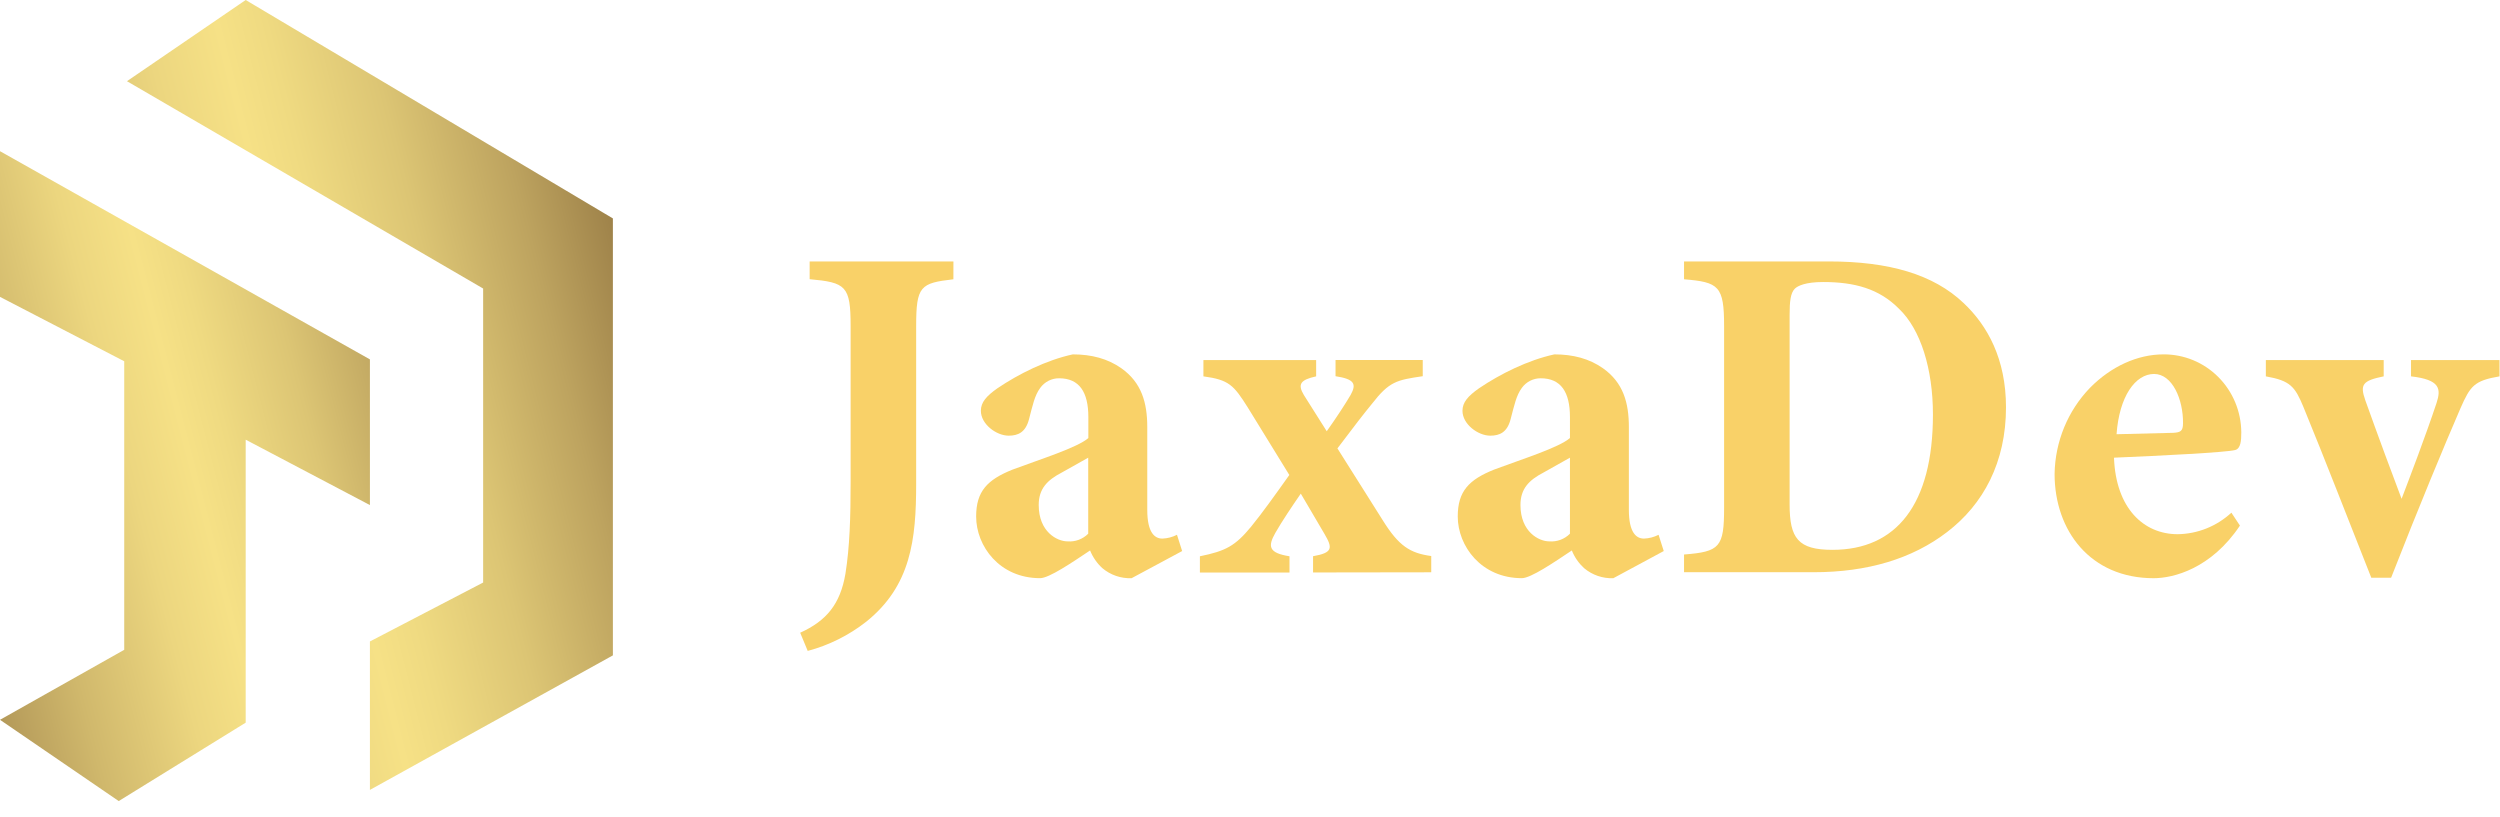 <svg width="153" height="50" viewBox="0 0 153 50" fill="none" xmlns="http://www.w3.org/2000/svg">
<path d="M22.639 30.911L15.036 26.909V44.226L7.266 49.025L0 44.052L7.603 39.768V22.11L0 18.169V9.253L22.639 21.995V30.911Z" fill="url(#paint0_linear_21_128)"/>
<path d="M37.509 13.368V40.109L22.639 48.342V39.257L29.568 35.651V17.658L7.77 4.969L15.036 0L37.509 13.368Z" fill="url(#paint1_linear_21_128)"/>
<path d="M58.348 17.092C56.329 17.326 56.069 17.502 56.069 19.96V29.62C56.069 33.013 55.752 35.855 53.011 38.05C51.948 38.883 50.731 39.49 49.432 39.836L48.971 38.723C50.586 37.991 51.425 36.967 51.74 35.117C52.002 33.478 52.058 31.662 52.058 29.497V19.953C52.058 17.495 51.77 17.29 49.55 17.086V16H58.35L58.348 17.092Z" fill="#F9D168"/>
<path d="M69.253 35.386C68.603 35.411 67.966 35.193 67.464 34.771C67.136 34.472 66.88 34.102 66.713 33.688C65.618 34.419 64.205 35.384 63.655 35.384C61.174 35.386 59.74 33.425 59.74 31.609C59.74 30.059 60.432 29.357 61.962 28.742C63.664 28.106 65.934 27.395 66.607 26.81V25.523C66.607 24 66.059 23.151 64.817 23.151C64.593 23.149 64.372 23.202 64.171 23.303C63.971 23.405 63.797 23.554 63.664 23.737C63.317 24.205 63.202 24.797 62.972 25.669C62.763 26.458 62.307 26.663 61.73 26.663C60.982 26.663 60.029 25.962 60.029 25.141C60.029 24.615 60.376 24.233 61.038 23.766C62.336 22.886 64.038 22.038 65.654 21.688C66.808 21.688 67.79 21.951 68.626 22.536C69.866 23.414 70.213 24.644 70.213 26.142V31.206C70.213 32.612 70.675 32.962 71.137 32.962C71.448 32.951 71.753 32.871 72.031 32.729L72.347 33.724L69.253 35.386ZM66.599 28.01L64.983 28.918C64.088 29.384 63.569 29.913 63.569 30.907C63.569 32.547 64.694 33.132 65.33 33.132C65.562 33.151 65.795 33.118 66.014 33.038C66.233 32.957 66.432 32.829 66.599 32.663V28.01Z" fill="#F9D168"/>
<path d="M80.359 35.035V34.04C81.57 33.828 81.57 33.542 81.051 32.664L79.609 30.21C79.061 31.001 78.455 31.907 78.052 32.611C77.59 33.429 77.619 33.839 78.917 34.044V35.039H73.434V34.044C75.021 33.722 75.598 33.408 76.57 32.229C77.261 31.381 78.033 30.297 78.907 29.069L76.367 24.942C75.501 23.565 75.213 23.245 73.649 23.033V22.038H80.548V23.033C79.597 23.245 79.394 23.502 79.797 24.176L81.196 26.392C81.802 25.544 82.35 24.696 82.659 24.168C83.033 23.493 82.889 23.201 81.735 23.024V22.03H87.072V23.024C85.458 23.26 85.025 23.347 83.957 24.721C83.524 25.247 82.86 26.098 81.85 27.442L84.62 31.834C85.602 33.414 86.292 33.853 87.592 34.029V35.024L80.359 35.035Z" fill="#F9D168"/>
<path d="M98.736 35.386C98.085 35.411 97.448 35.193 96.946 34.771C96.619 34.472 96.362 34.102 96.196 33.688C95.101 34.419 93.688 35.384 93.138 35.384C90.656 35.384 89.214 33.423 89.214 31.607C89.214 30.057 89.906 29.355 91.436 28.74C93.138 28.104 95.408 27.393 96.081 26.808V25.523C96.081 24 95.533 23.151 94.292 23.151C94.067 23.149 93.846 23.202 93.645 23.303C93.445 23.405 93.271 23.554 93.138 23.737C92.793 24.205 92.676 24.797 92.446 25.669C92.237 26.458 91.783 26.663 91.204 26.663C90.456 26.663 89.503 25.962 89.503 25.141C89.503 24.615 89.85 24.233 90.512 23.766C91.81 22.886 93.514 22.038 95.128 21.688C96.284 21.688 97.264 21.951 98.1 22.536C99.342 23.414 99.687 24.644 99.687 26.142V31.206C99.687 32.612 100.149 32.962 100.611 32.962C100.922 32.951 101.227 32.871 101.505 32.729L101.821 33.724L98.736 35.386ZM96.081 28.01L94.465 28.918C93.57 29.384 93.052 29.913 93.052 30.907C93.052 32.547 94.177 33.132 94.812 33.132C95.044 33.151 95.278 33.118 95.497 33.038C95.716 32.957 95.915 32.829 96.081 32.663V28.01Z" fill="#F9D168"/>
<path d="M111.92 16C115.611 16 118.325 16.791 120.171 18.545C121.634 19.921 122.767 21.97 122.767 24.927C122.767 28.292 121.383 30.865 119.161 32.562C117.025 34.201 114.284 35.02 110.996 35.02H103.063V33.936C105.256 33.762 105.515 33.497 105.515 31.069V19.96C105.515 17.502 105.197 17.268 103.063 17.092V16H111.92ZM109.524 30.869C109.524 32.948 110.045 33.65 112.15 33.65C116.044 33.65 118.296 30.892 118.296 25.368C118.296 22.585 117.545 20.157 116.218 18.897C115.005 17.669 113.5 17.26 111.573 17.26C110.505 17.26 110.016 17.493 109.842 17.669C109.583 17.932 109.524 18.43 109.524 19.279V30.869Z" fill="#F9D168"/>
<path d="M137.084 32.167C135.323 34.801 133.016 35.386 131.803 35.386C127.938 35.386 125.741 32.487 125.741 29.005C125.771 27.033 126.545 25.147 127.905 23.737C129.203 22.42 130.819 21.688 132.405 21.688C133.66 21.68 134.867 22.178 135.76 23.073C136.653 23.967 137.159 25.185 137.167 26.458C137.167 26.956 137.138 27.453 136.791 27.542C136.243 27.688 132.175 27.894 129.376 28.01C129.491 31.113 131.195 32.693 133.271 32.693C134.489 32.678 135.66 32.209 136.561 31.376L137.084 32.167ZM131.833 22.886C130.679 22.886 129.698 24.263 129.533 26.575L133.024 26.488C133.427 26.458 133.601 26.401 133.601 25.902C133.614 24.439 132.949 22.886 131.824 22.886H131.833Z" fill="#F9D168"/>
<path d="M152.97 23.033C151.413 23.298 151.183 23.618 150.577 24.994C149.567 27.327 148.068 30.933 146.336 35.357H145.123C143.681 31.728 142.353 28.273 140.97 24.908C140.449 23.648 140.161 23.298 138.67 23.033V22.038H145.882V23.033C144.584 23.298 144.419 23.531 144.757 24.498C145.478 26.517 146.517 29.327 146.977 30.528C147.469 29.238 148.441 26.693 149.114 24.672C149.402 23.794 149.344 23.238 147.554 23.033V22.038H152.97V23.033Z" fill="#F9D168"/>
<defs>
<linearGradient id="paint0_linear_21_128" x1="-13.042" y1="33.584" x2="48.103" y2="17.754" gradientUnits="userSpaceOnUse">
<stop stop-color="#7A5C33"/>
<stop offset="0.11" stop-color="#A3874E"/>
<stop offset="0.24" stop-color="#D0B86C"/>
<stop offset="0.34" stop-color="#ECD67F"/>
<stop offset="0.4" stop-color="#F6E186"/>
<stop offset="0.44" stop-color="#EFDA81"/>
<stop offset="0.52" stop-color="#DCC574"/>
<stop offset="0.61" stop-color="#BDA35F"/>
<stop offset="0.71" stop-color="#927541"/>
<stop offset="0.81" stop-color="#5D3C1D"/>
</linearGradient>
<linearGradient id="paint1_linear_21_128" x1="-9.263" y1="31.526" x2="61.612" y2="13.503" gradientUnits="userSpaceOnUse">
<stop stop-color="#7A5C33"/>
<stop offset="0.11" stop-color="#A3874E"/>
<stop offset="0.24" stop-color="#D0B86C"/>
<stop offset="0.34" stop-color="#ECD67F"/>
<stop offset="0.4" stop-color="#F6E186"/>
<stop offset="0.44" stop-color="#EFDA81"/>
<stop offset="0.52" stop-color="#DCC574"/>
<stop offset="0.61" stop-color="#BDA35F"/>
<stop offset="0.71" stop-color="#927541"/>
<stop offset="0.81" stop-color="#5D3C1D"/>
</linearGradient>
</defs>
</svg>
